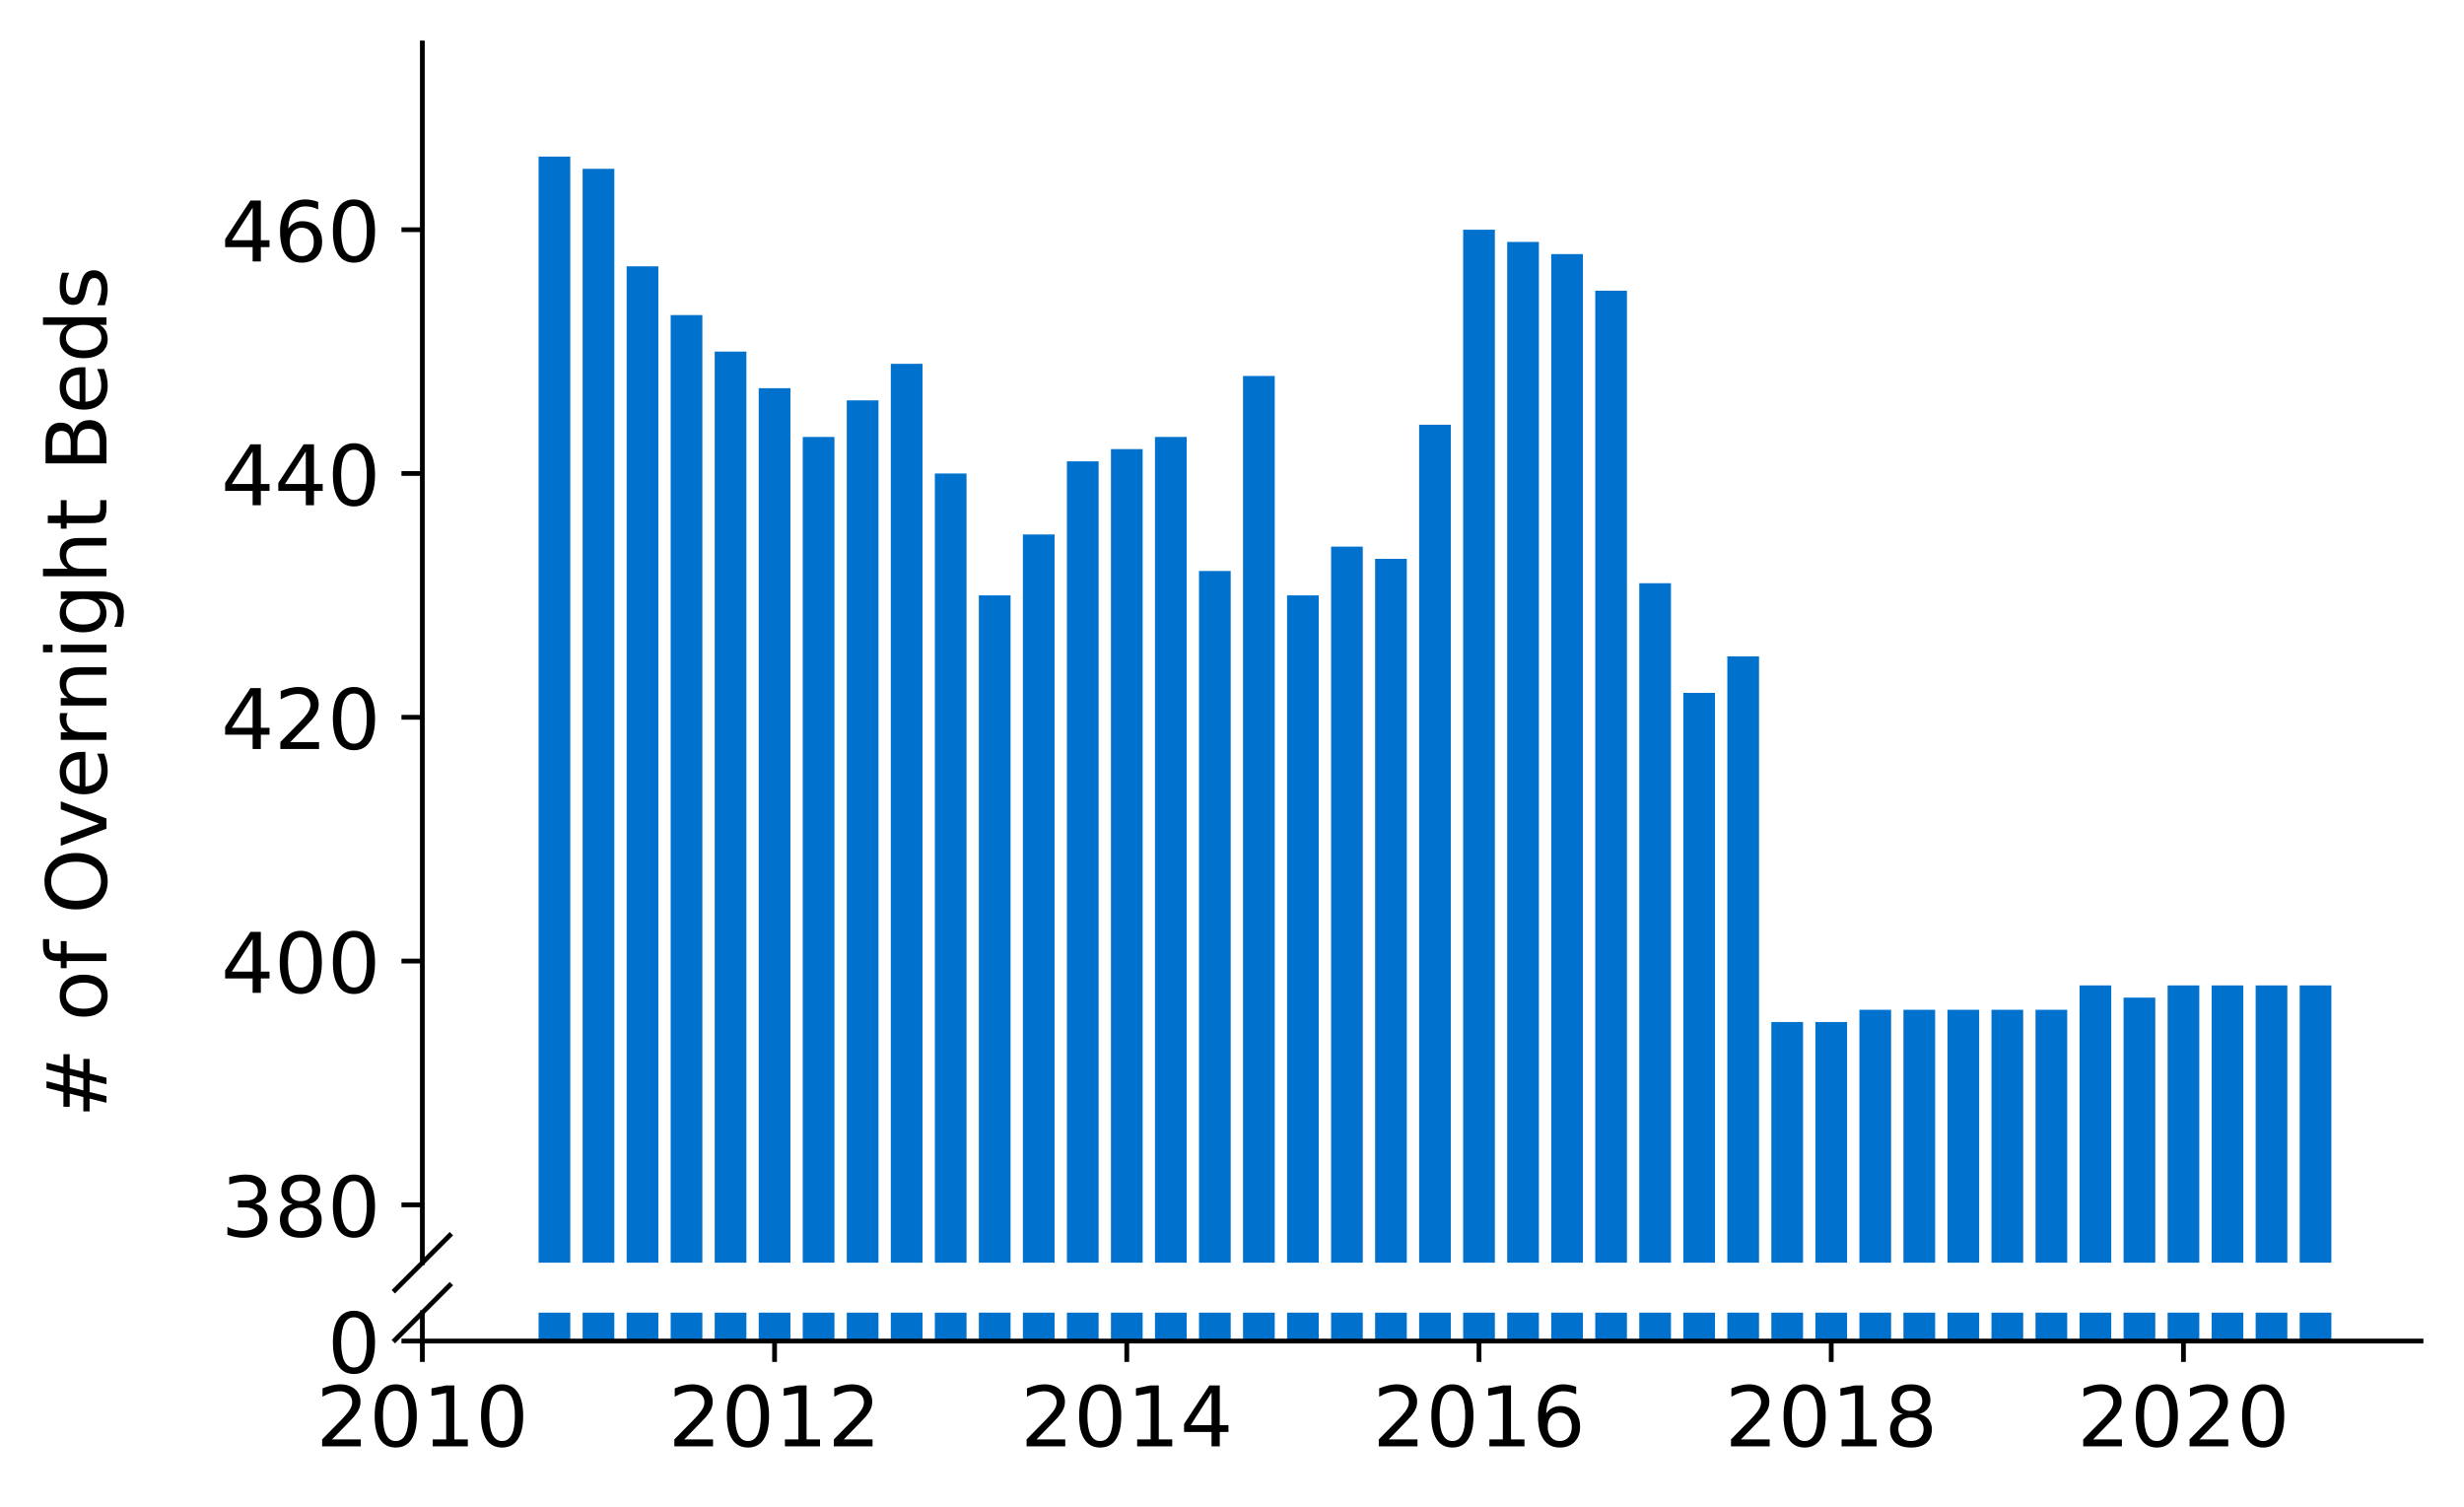 <?xml version="1.0" encoding="utf-8" standalone="no"?>
<!DOCTYPE svg PUBLIC "-//W3C//DTD SVG 1.1//EN"
  "http://www.w3.org/Graphics/SVG/1.1/DTD/svg11.dtd">
<!-- Created with matplotlib (https://matplotlib.org/) -->
<svg height="252.389pt" version="1.1" viewBox="0 0 412.749 252.389" width="412.749pt" xmlns="http://www.w3.org/2000/svg" xmlns:xlink="http://www.w3.org/1999/xlink">
 <defs>
  <style type="text/css">
*{stroke-linecap:butt;stroke-linejoin:round;}
  </style>
 </defs>
 <g id="figure_1">
  <g id="patch_1">
   <path d="M 0 252.389 
L 412.749 252.389 
L 412.749 0 
L 0 0 
z
" style="fill:#ffffff;"/>
  </g>
  <g id="axes_1">
   <g id="patch_2">
    <path d="M 70.749 211.52 
L 405.549 211.52 
L 405.549 7.2 
L 70.749 7.2 
z
" style="fill:#ffffff;"/>
   </g>
   <g id="patch_3">
    <path clip-path="url(#p551299e660)" d="M 385.224 977.693 
L 390.534 977.693 
L 390.534 165.069 
L 385.224 165.069 
z
" style="fill:#0072ce;"/>
   </g>
   <g id="patch_4">
    <path clip-path="url(#p551299e660)" d="M 377.849 977.693 
L 383.159 977.693 
L 383.159 165.069 
L 377.849 165.069 
z
" style="fill:#0072ce;"/>
   </g>
   <g id="patch_5">
    <path clip-path="url(#p551299e660)" d="M 370.473 977.693 
L 375.783 977.693 
L 375.783 165.069 
L 370.473 165.069 
z
" style="fill:#0072ce;"/>
   </g>
   <g id="patch_6">
    <path clip-path="url(#p551299e660)" d="M 363.098 977.693 
L 368.408 977.693 
L 368.408 165.069 
L 363.098 165.069 
z
" style="fill:#0072ce;"/>
   </g>
   <g id="patch_7">
    <path clip-path="url(#p551299e660)" d="M 355.723 977.693 
L 361.033 977.693 
L 361.033 167.111 
L 355.723 167.111 
z
" style="fill:#0072ce;"/>
   </g>
   <g id="patch_8">
    <path clip-path="url(#p551299e660)" d="M 348.348 977.693 
L 353.658 977.693 
L 353.658 165.069 
L 348.348 165.069 
z
" style="fill:#0072ce;"/>
   </g>
   <g id="patch_9">
    <path clip-path="url(#p551299e660)" d="M 340.973 977.693 
L 346.283 977.693 
L 346.283 169.153 
L 340.973 169.153 
z
" style="fill:#0072ce;"/>
   </g>
   <g id="patch_10">
    <path clip-path="url(#p551299e660)" d="M 333.598 977.693 
L 338.908 977.693 
L 338.908 169.153 
L 333.598 169.153 
z
" style="fill:#0072ce;"/>
   </g>
   <g id="patch_11">
    <path clip-path="url(#p551299e660)" d="M 326.223 977.693 
L 331.533 977.693 
L 331.533 169.153 
L 326.223 169.153 
z
" style="fill:#0072ce;"/>
   </g>
   <g id="patch_12">
    <path clip-path="url(#p551299e660)" d="M 318.848 977.693 
L 324.158 977.693 
L 324.158 169.153 
L 318.848 169.153 
z
" style="fill:#0072ce;"/>
   </g>
   <g id="patch_13">
    <path clip-path="url(#p551299e660)" d="M 311.473 977.693 
L 316.783 977.693 
L 316.783 169.153 
L 311.473 169.153 
z
" style="fill:#0072ce;"/>
   </g>
   <g id="patch_14">
    <path clip-path="url(#p551299e660)" d="M 304.098 977.693 
L 309.408 977.693 
L 309.408 171.195 
L 304.098 171.195 
z
" style="fill:#0072ce;"/>
   </g>
   <g id="patch_15">
    <path clip-path="url(#p551299e660)" d="M 296.722 977.693 
L 302.032 977.693 
L 302.032 171.195 
L 296.722 171.195 
z
" style="fill:#0072ce;"/>
   </g>
   <g id="patch_16">
    <path clip-path="url(#p551299e660)" d="M 289.347 977.693 
L 294.657 977.693 
L 294.657 109.942 
L 289.347 109.942 
z
" style="fill:#0072ce;"/>
   </g>
   <g id="patch_17">
    <path clip-path="url(#p551299e660)" d="M 281.972 977.693 
L 287.282 977.693 
L 287.282 116.067 
L 281.972 116.067 
z
" style="fill:#0072ce;"/>
   </g>
   <g id="patch_18">
    <path clip-path="url(#p551299e660)" d="M 274.597 977.693 
L 279.907 977.693 
L 279.907 97.691 
L 274.597 97.691 
z
" style="fill:#0072ce;"/>
   </g>
   <g id="patch_19">
    <path clip-path="url(#p551299e660)" d="M 267.222 977.693 
L 272.532 977.693 
L 272.532 48.689 
L 267.222 48.689 
z
" style="fill:#0072ce;"/>
   </g>
   <g id="patch_20">
    <path clip-path="url(#p551299e660)" d="M 259.847 977.693 
L 265.157 977.693 
L 265.157 42.563 
L 259.847 42.563 
z
" style="fill:#0072ce;"/>
   </g>
   <g id="patch_21">
    <path clip-path="url(#p551299e660)" d="M 252.472 977.693 
L 257.782 977.693 
L 257.782 40.522 
L 252.472 40.522 
z
" style="fill:#0072ce;"/>
   </g>
   <g id="patch_22">
    <path clip-path="url(#p551299e660)" d="M 245.097 977.693 
L 250.407 977.693 
L 250.407 38.48 
L 245.097 38.48 
z
" style="fill:#0072ce;"/>
   </g>
   <g id="patch_23">
    <path clip-path="url(#p551299e660)" d="M 237.722 977.693 
L 243.032 977.693 
L 243.032 71.148 
L 237.722 71.148 
z
" style="fill:#0072ce;"/>
   </g>
   <g id="patch_24">
    <path clip-path="url(#p551299e660)" d="M 230.347 977.693 
L 235.657 977.693 
L 235.657 93.608 
L 230.347 93.608 
z
" style="fill:#0072ce;"/>
   </g>
   <g id="patch_25">
    <path clip-path="url(#p551299e660)" d="M 222.971 977.693 
L 228.281 977.693 
L 228.281 91.566 
L 222.971 91.566 
z
" style="fill:#0072ce;"/>
   </g>
   <g id="patch_26">
    <path clip-path="url(#p551299e660)" d="M 215.596 977.693 
L 220.906 977.693 
L 220.906 99.733 
L 215.596 99.733 
z
" style="fill:#0072ce;"/>
   </g>
   <g id="patch_27">
    <path clip-path="url(#p551299e660)" d="M 208.221 977.693 
L 213.531 977.693 
L 213.531 62.981 
L 208.221 62.981 
z
" style="fill:#0072ce;"/>
   </g>
   <g id="patch_28">
    <path clip-path="url(#p551299e660)" d="M 200.846 977.693 
L 206.156 977.693 
L 206.156 95.649 
L 200.846 95.649 
z
" style="fill:#0072ce;"/>
   </g>
   <g id="patch_29">
    <path clip-path="url(#p551299e660)" d="M 193.471 977.693 
L 198.781 977.693 
L 198.781 73.19 
L 193.471 73.19 
z
" style="fill:#0072ce;"/>
   </g>
   <g id="patch_30">
    <path clip-path="url(#p551299e660)" d="M 186.096 977.693 
L 191.406 977.693 
L 191.406 75.232 
L 186.096 75.232 
z
" style="fill:#0072ce;"/>
   </g>
   <g id="patch_31">
    <path clip-path="url(#p551299e660)" d="M 178.721 977.693 
L 184.031 977.693 
L 184.031 77.273 
L 178.721 77.273 
z
" style="fill:#0072ce;"/>
   </g>
   <g id="patch_32">
    <path clip-path="url(#p551299e660)" d="M 171.346 977.693 
L 176.656 977.693 
L 176.656 89.524 
L 171.346 89.524 
z
" style="fill:#0072ce;"/>
   </g>
   <g id="patch_33">
    <path clip-path="url(#p551299e660)" d="M 163.971 977.693 
L 169.281 977.693 
L 169.281 99.733 
L 163.971 99.733 
z
" style="fill:#0072ce;"/>
   </g>
   <g id="patch_34">
    <path clip-path="url(#p551299e660)" d="M 156.596 977.693 
L 161.906 977.693 
L 161.906 79.315 
L 156.596 79.315 
z
" style="fill:#0072ce;"/>
   </g>
   <g id="patch_35">
    <path clip-path="url(#p551299e660)" d="M 149.22 977.693 
L 154.531 977.693 
L 154.531 60.939 
L 149.22 60.939 
z
" style="fill:#0072ce;"/>
   </g>
   <g id="patch_36">
    <path clip-path="url(#p551299e660)" d="M 141.845 977.693 
L 147.155 977.693 
L 147.155 67.065 
L 141.845 67.065 
z
" style="fill:#0072ce;"/>
   </g>
   <g id="patch_37">
    <path clip-path="url(#p551299e660)" d="M 134.47 977.693 
L 139.78 977.693 
L 139.78 73.19 
L 134.47 73.19 
z
" style="fill:#0072ce;"/>
   </g>
   <g id="patch_38">
    <path clip-path="url(#p551299e660)" d="M 127.095 977.693 
L 132.405 977.693 
L 132.405 65.023 
L 127.095 65.023 
z
" style="fill:#0072ce;"/>
   </g>
   <g id="patch_39">
    <path clip-path="url(#p551299e660)" d="M 119.72 977.693 
L 125.03 977.693 
L 125.03 58.898 
L 119.72 58.898 
z
" style="fill:#0072ce;"/>
   </g>
   <g id="patch_40">
    <path clip-path="url(#p551299e660)" d="M 112.345 977.693 
L 117.655 977.693 
L 117.655 52.772 
L 112.345 52.772 
z
" style="fill:#0072ce;"/>
   </g>
   <g id="patch_41">
    <path clip-path="url(#p551299e660)" d="M 104.97 977.693 
L 110.28 977.693 
L 110.28 44.605 
L 104.97 44.605 
z
" style="fill:#0072ce;"/>
   </g>
   <g id="patch_42">
    <path clip-path="url(#p551299e660)" d="M 97.595 977.693 
L 102.905 977.693 
L 102.905 28.271 
L 97.595 28.271 
z
" style="fill:#0072ce;"/>
   </g>
   <g id="patch_43">
    <path clip-path="url(#p551299e660)" d="M 90.22 977.693 
L 95.53 977.693 
L 95.53 26.229 
L 90.22 26.229 
z
" style="fill:#0072ce;"/>
   </g>
   <g id="matplotlib.axis_1">
    <g id="xtick_1"/>
    <g id="xtick_2"/>
    <g id="xtick_3"/>
    <g id="xtick_4"/>
    <g id="xtick_5"/>
    <g id="xtick_6"/>
   </g>
   <g id="matplotlib.axis_2">
    <g id="ytick_1">
     <g id="line2d_1">
      <defs>
       <path d="M 0 0 
L -3.5 0 
" id="mea4c1a99a1" style="stroke:#000000;stroke-width:0.8;"/>
      </defs>
      <g>
       <use style="stroke:#000000;stroke-width:0.8;" x="70.749" xlink:href="#mea4c1a99a1" y="201.821"/>
      </g>
     </g>
     <g id="text_1">
      <!-- 380 -->
      <defs>
       <path d="M 40.578 39.312 
Q 47.656 37.797 51.625 33 
Q 55.609 28.219 55.609 21.188 
Q 55.609 10.406 48.188 4.484 
Q 40.766 -1.422 27.094 -1.422 
Q 22.516 -1.422 17.656 -0.516 
Q 12.797 0.391 7.625 2.203 
L 7.625 11.719 
Q 11.719 9.328 16.594 8.109 
Q 21.484 6.891 26.812 6.891 
Q 36.078 6.891 40.938 10.547 
Q 45.797 14.203 45.797 21.188 
Q 45.797 27.641 41.281 31.266 
Q 36.766 34.906 28.719 34.906 
L 20.219 34.906 
L 20.219 43.016 
L 29.109 43.016 
Q 36.375 43.016 40.234 45.922 
Q 44.094 48.828 44.094 54.297 
Q 44.094 59.906 40.109 62.906 
Q 36.141 65.922 28.719 65.922 
Q 24.656 65.922 20.016 65.031 
Q 15.375 64.156 9.812 62.312 
L 9.812 71.094 
Q 15.438 72.656 20.344 73.438 
Q 25.25 74.219 29.594 74.219 
Q 40.828 74.219 47.359 69.109 
Q 53.906 64.016 53.906 55.328 
Q 53.906 49.266 50.438 45.094 
Q 46.969 40.922 40.578 39.312 
z
" id="DejaVuSans-51"/>
       <path d="M 31.781 34.625 
Q 24.75 34.625 20.719 30.859 
Q 16.703 27.094 16.703 20.516 
Q 16.703 13.922 20.719 10.156 
Q 24.75 6.391 31.781 6.391 
Q 38.812 6.391 42.859 10.172 
Q 46.922 13.969 46.922 20.516 
Q 46.922 27.094 42.891 30.859 
Q 38.875 34.625 31.781 34.625 
z
M 21.922 38.812 
Q 15.578 40.375 12.031 44.719 
Q 8.5 49.078 8.5 55.328 
Q 8.5 64.062 14.719 69.141 
Q 20.953 74.219 31.781 74.219 
Q 42.672 74.219 48.875 69.141 
Q 55.078 64.062 55.078 55.328 
Q 55.078 49.078 51.531 44.719 
Q 48 40.375 41.703 38.812 
Q 48.828 37.156 52.797 32.312 
Q 56.781 27.484 56.781 20.516 
Q 56.781 9.906 50.312 4.234 
Q 43.844 -1.422 31.781 -1.422 
Q 19.734 -1.422 13.25 4.234 
Q 6.781 9.906 6.781 20.516 
Q 6.781 27.484 10.781 32.312 
Q 14.797 37.156 21.922 38.812 
z
M 18.312 54.391 
Q 18.312 48.734 21.844 45.562 
Q 25.391 42.391 31.781 42.391 
Q 38.141 42.391 41.719 45.562 
Q 45.312 48.734 45.312 54.391 
Q 45.312 60.062 41.719 63.234 
Q 38.141 66.406 31.781 66.406 
Q 25.391 66.406 21.844 63.234 
Q 18.312 60.062 18.312 54.391 
z
" id="DejaVuSans-56"/>
       <path d="M 31.781 66.406 
Q 24.172 66.406 20.328 58.906 
Q 16.5 51.422 16.5 36.375 
Q 16.5 21.391 20.328 13.891 
Q 24.172 6.391 31.781 6.391 
Q 39.453 6.391 43.281 13.891 
Q 47.125 21.391 47.125 36.375 
Q 47.125 51.422 43.281 58.906 
Q 39.453 66.406 31.781 66.406 
z
M 31.781 74.219 
Q 44.047 74.219 50.516 64.516 
Q 56.984 54.828 56.984 36.375 
Q 56.984 17.969 50.516 8.266 
Q 44.047 -1.422 31.781 -1.422 
Q 19.531 -1.422 13.062 8.266 
Q 6.594 17.969 6.594 36.375 
Q 6.594 54.828 13.062 64.516 
Q 19.531 74.219 31.781 74.219 
z
" id="DejaVuSans-48"/>
      </defs>
      <g transform="translate(37.027 207.14)scale(0.14 -0.14)">
       <use xlink:href="#DejaVuSans-51"/>
       <use x="63.623" xlink:href="#DejaVuSans-56"/>
       <use x="127.246" xlink:href="#DejaVuSans-48"/>
      </g>
     </g>
    </g>
    <g id="ytick_2">
     <g id="line2d_2">
      <g>
       <use style="stroke:#000000;stroke-width:0.8;" x="70.749" xlink:href="#mea4c1a99a1" y="160.986"/>
      </g>
     </g>
     <g id="text_2">
      <!-- 400 -->
      <defs>
       <path d="M 37.797 64.312 
L 12.891 25.391 
L 37.797 25.391 
z
M 35.203 72.906 
L 47.609 72.906 
L 47.609 25.391 
L 58.016 25.391 
L 58.016 17.188 
L 47.609 17.188 
L 47.609 0 
L 37.797 0 
L 37.797 17.188 
L 4.891 17.188 
L 4.891 26.703 
z
" id="DejaVuSans-52"/>
      </defs>
      <g transform="translate(37.027 166.305)scale(0.14 -0.14)">
       <use xlink:href="#DejaVuSans-52"/>
       <use x="63.623" xlink:href="#DejaVuSans-48"/>
       <use x="127.246" xlink:href="#DejaVuSans-48"/>
      </g>
     </g>
    </g>
    <g id="ytick_3">
     <g id="line2d_3">
      <g>
       <use style="stroke:#000000;stroke-width:0.8;" x="70.749" xlink:href="#mea4c1a99a1" y="120.151"/>
      </g>
     </g>
     <g id="text_3">
      <!-- 420 -->
      <defs>
       <path d="M 19.188 8.297 
L 53.609 8.297 
L 53.609 0 
L 7.328 0 
L 7.328 8.297 
Q 12.938 14.109 22.625 23.891 
Q 32.328 33.688 34.812 36.531 
Q 39.547 41.844 41.422 45.531 
Q 43.312 49.219 43.312 52.781 
Q 43.312 58.594 39.234 62.25 
Q 35.156 65.922 28.609 65.922 
Q 23.969 65.922 18.812 64.312 
Q 13.672 62.703 7.812 59.422 
L 7.812 69.391 
Q 13.766 71.781 18.938 73 
Q 24.125 74.219 28.422 74.219 
Q 39.75 74.219 46.484 68.547 
Q 53.219 62.891 53.219 53.422 
Q 53.219 48.922 51.531 44.891 
Q 49.859 40.875 45.406 35.406 
Q 44.188 33.984 37.641 27.219 
Q 31.109 20.453 19.188 8.297 
z
" id="DejaVuSans-50"/>
      </defs>
      <g transform="translate(37.027 125.469)scale(0.14 -0.14)">
       <use xlink:href="#DejaVuSans-52"/>
       <use x="63.623" xlink:href="#DejaVuSans-50"/>
       <use x="127.246" xlink:href="#DejaVuSans-48"/>
      </g>
     </g>
    </g>
    <g id="ytick_4">
     <g id="line2d_4">
      <g>
       <use style="stroke:#000000;stroke-width:0.8;" x="70.749" xlink:href="#mea4c1a99a1" y="79.315"/>
      </g>
     </g>
     <g id="text_4">
      <!-- 440 -->
      <g transform="translate(37.027 84.634)scale(0.14 -0.14)">
       <use xlink:href="#DejaVuSans-52"/>
       <use x="63.623" xlink:href="#DejaVuSans-52"/>
       <use x="127.246" xlink:href="#DejaVuSans-48"/>
      </g>
     </g>
    </g>
    <g id="ytick_5">
     <g id="line2d_5">
      <g>
       <use style="stroke:#000000;stroke-width:0.8;" x="70.749" xlink:href="#mea4c1a99a1" y="38.48"/>
      </g>
     </g>
     <g id="text_5">
      <!-- 460 -->
      <defs>
       <path d="M 33.016 40.375 
Q 26.375 40.375 22.484 35.828 
Q 18.609 31.297 18.609 23.391 
Q 18.609 15.531 22.484 10.953 
Q 26.375 6.391 33.016 6.391 
Q 39.656 6.391 43.531 10.953 
Q 47.406 15.531 47.406 23.391 
Q 47.406 31.297 43.531 35.828 
Q 39.656 40.375 33.016 40.375 
z
M 52.594 71.297 
L 52.594 62.312 
Q 48.875 64.062 45.094 64.984 
Q 41.312 65.922 37.594 65.922 
Q 27.828 65.922 22.672 59.328 
Q 17.531 52.734 16.797 39.406 
Q 19.672 43.656 24.016 45.922 
Q 28.375 48.188 33.594 48.188 
Q 44.578 48.188 50.953 41.516 
Q 57.328 34.859 57.328 23.391 
Q 57.328 12.156 50.688 5.359 
Q 44.047 -1.422 33.016 -1.422 
Q 20.359 -1.422 13.672 8.266 
Q 6.984 17.969 6.984 36.375 
Q 6.984 53.656 15.188 63.938 
Q 23.391 74.219 37.203 74.219 
Q 40.922 74.219 44.703 73.484 
Q 48.484 72.75 52.594 71.297 
z
" id="DejaVuSans-54"/>
      </defs>
      <g transform="translate(37.027 43.799)scale(0.14 -0.14)">
       <use xlink:href="#DejaVuSans-52"/>
       <use x="63.623" xlink:href="#DejaVuSans-54"/>
       <use x="127.246" xlink:href="#DejaVuSans-48"/>
      </g>
     </g>
    </g>
   </g>
   <g id="line2d_6">
    <path d="M 66.167 216.102 
L 75.331 206.938 
" style="fill:none;stroke:#000000;stroke-linecap:square;stroke-width:0.8;"/>
   </g>
   <g id="patch_44">
    <path d="M 70.749 211.52 
L 70.749 7.2 
" style="fill:none;stroke:#000000;stroke-linecap:square;stroke-linejoin:miter;stroke-width:0.8;"/>
   </g>
  </g>
  <g id="axes_2">
   <g id="patch_45">
    <path d="M 70.749 224.64 
L 405.549 224.64 
L 405.549 219.883 
L 70.749 219.883 
z
" style="fill:#ffffff;"/>
   </g>
   <g id="patch_46">
    <path clip-path="url(#p9798b14aed)" d="M 385.224 224.64 
L 390.534 224.64 
L 390.534 -587.983 
L 385.224 -587.983 
z
" style="fill:#0072ce;"/>
   </g>
   <g id="patch_47">
    <path clip-path="url(#p9798b14aed)" d="M 377.849 224.64 
L 383.159 224.64 
L 383.159 -587.983 
L 377.849 -587.983 
z
" style="fill:#0072ce;"/>
   </g>
   <g id="patch_48">
    <path clip-path="url(#p9798b14aed)" d="M 370.473 224.64 
L 375.783 224.64 
L 375.783 -587.983 
L 370.473 -587.983 
z
" style="fill:#0072ce;"/>
   </g>
   <g id="patch_49">
    <path clip-path="url(#p9798b14aed)" d="M 363.098 224.64 
L 368.408 224.64 
L 368.408 -587.983 
L 363.098 -587.983 
z
" style="fill:#0072ce;"/>
   </g>
   <g id="patch_50">
    <path clip-path="url(#p9798b14aed)" d="M 355.723 224.64 
L 361.033 224.64 
L 361.033 -585.941 
L 355.723 -585.941 
z
" style="fill:#0072ce;"/>
   </g>
   <g id="patch_51">
    <path clip-path="url(#p9798b14aed)" d="M 348.348 224.64 
L 353.658 224.64 
L 353.658 -587.983 
L 348.348 -587.983 
z
" style="fill:#0072ce;"/>
   </g>
   <g id="patch_52">
    <path clip-path="url(#p9798b14aed)" d="M 340.973 224.64 
L 346.283 224.64 
L 346.283 -583.9 
L 340.973 -583.9 
z
" style="fill:#0072ce;"/>
   </g>
   <g id="patch_53">
    <path clip-path="url(#p9798b14aed)" d="M 333.598 224.64 
L 338.908 224.64 
L 338.908 -583.9 
L 333.598 -583.9 
z
" style="fill:#0072ce;"/>
   </g>
   <g id="patch_54">
    <path clip-path="url(#p9798b14aed)" d="M 326.223 224.64 
L 331.533 224.64 
L 331.533 -583.9 
L 326.223 -583.9 
z
" style="fill:#0072ce;"/>
   </g>
   <g id="patch_55">
    <path clip-path="url(#p9798b14aed)" d="M 318.848 224.64 
L 324.158 224.64 
L 324.158 -583.9 
L 318.848 -583.9 
z
" style="fill:#0072ce;"/>
   </g>
   <g id="patch_56">
    <path clip-path="url(#p9798b14aed)" d="M 311.473 224.64 
L 316.783 224.64 
L 316.783 -583.9 
L 311.473 -583.9 
z
" style="fill:#0072ce;"/>
   </g>
   <g id="patch_57">
    <path clip-path="url(#p9798b14aed)" d="M 304.098 224.64 
L 309.408 224.64 
L 309.408 -581.858 
L 304.098 -581.858 
z
" style="fill:#0072ce;"/>
   </g>
   <g id="patch_58">
    <path clip-path="url(#p9798b14aed)" d="M 296.722 224.64 
L 302.032 224.64 
L 302.032 -581.858 
L 296.722 -581.858 
z
" style="fill:#0072ce;"/>
   </g>
   <g id="patch_59">
    <path clip-path="url(#p9798b14aed)" d="M 289.347 224.64 
L 294.657 224.64 
L 294.657 -643.111 
L 289.347 -643.111 
z
" style="fill:#0072ce;"/>
   </g>
   <g id="patch_60">
    <path clip-path="url(#p9798b14aed)" d="M 281.972 224.64 
L 287.282 224.64 
L 287.282 -636.986 
L 281.972 -636.986 
z
" style="fill:#0072ce;"/>
   </g>
   <g id="patch_61">
    <path clip-path="url(#p9798b14aed)" d="M 274.597 224.64 
L 279.907 224.64 
L 279.907 -655.362 
L 274.597 -655.362 
z
" style="fill:#0072ce;"/>
   </g>
   <g id="patch_62">
    <path clip-path="url(#p9798b14aed)" d="M 267.222 224.64 
L 272.532 224.64 
L 272.532 -704.364 
L 267.222 -704.364 
z
" style="fill:#0072ce;"/>
   </g>
   <g id="patch_63">
    <path clip-path="url(#p9798b14aed)" d="M 259.847 224.64 
L 265.157 224.64 
L 265.157 -710.489 
L 259.847 -710.489 
z
" style="fill:#0072ce;"/>
   </g>
   <g id="patch_64">
    <path clip-path="url(#p9798b14aed)" d="M 252.472 224.64 
L 257.782 224.64 
L 257.782 -712.531 
L 252.472 -712.531 
z
" style="fill:#0072ce;"/>
   </g>
   <g id="patch_65">
    <path clip-path="url(#p9798b14aed)" d="M 245.097 224.64 
L 250.407 224.64 
L 250.407 -714.573 
L 245.097 -714.573 
z
" style="fill:#0072ce;"/>
   </g>
   <g id="patch_66">
    <path clip-path="url(#p9798b14aed)" d="M 237.722 224.64 
L 243.032 224.64 
L 243.032 -681.904 
L 237.722 -681.904 
z
" style="fill:#0072ce;"/>
   </g>
   <g id="patch_67">
    <path clip-path="url(#p9798b14aed)" d="M 230.347 224.64 
L 235.657 224.64 
L 235.657 -659.445 
L 230.347 -659.445 
z
" style="fill:#0072ce;"/>
   </g>
   <g id="patch_68">
    <path clip-path="url(#p9798b14aed)" d="M 222.971 224.64 
L 228.281 224.64 
L 228.281 -661.487 
L 222.971 -661.487 
z
" style="fill:#0072ce;"/>
   </g>
   <g id="patch_69">
    <path clip-path="url(#p9798b14aed)" d="M 215.596 224.64 
L 220.906 224.64 
L 220.906 -653.32 
L 215.596 -653.32 
z
" style="fill:#0072ce;"/>
   </g>
   <g id="patch_70">
    <path clip-path="url(#p9798b14aed)" d="M 208.221 224.64 
L 213.531 224.64 
L 213.531 -690.072 
L 208.221 -690.072 
z
" style="fill:#0072ce;"/>
   </g>
   <g id="patch_71">
    <path clip-path="url(#p9798b14aed)" d="M 200.846 224.64 
L 206.156 224.64 
L 206.156 -657.403 
L 200.846 -657.403 
z
" style="fill:#0072ce;"/>
   </g>
   <g id="patch_72">
    <path clip-path="url(#p9798b14aed)" d="M 193.471 224.64 
L 198.781 224.64 
L 198.781 -679.863 
L 193.471 -679.863 
z
" style="fill:#0072ce;"/>
   </g>
   <g id="patch_73">
    <path clip-path="url(#p9798b14aed)" d="M 186.096 224.64 
L 191.406 224.64 
L 191.406 -677.821 
L 186.096 -677.821 
z
" style="fill:#0072ce;"/>
   </g>
   <g id="patch_74">
    <path clip-path="url(#p9798b14aed)" d="M 178.721 224.64 
L 184.031 224.64 
L 184.031 -675.779 
L 178.721 -675.779 
z
" style="fill:#0072ce;"/>
   </g>
   <g id="patch_75">
    <path clip-path="url(#p9798b14aed)" d="M 171.346 224.64 
L 176.656 224.64 
L 176.656 -663.529 
L 171.346 -663.529 
z
" style="fill:#0072ce;"/>
   </g>
   <g id="patch_76">
    <path clip-path="url(#p9798b14aed)" d="M 163.971 224.64 
L 169.281 224.64 
L 169.281 -653.32 
L 163.971 -653.32 
z
" style="fill:#0072ce;"/>
   </g>
   <g id="patch_77">
    <path clip-path="url(#p9798b14aed)" d="M 156.596 224.64 
L 161.906 224.64 
L 161.906 -673.737 
L 156.596 -673.737 
z
" style="fill:#0072ce;"/>
   </g>
   <g id="patch_78">
    <path clip-path="url(#p9798b14aed)" d="M 149.22 224.64 
L 154.531 224.64 
L 154.531 -692.113 
L 149.22 -692.113 
z
" style="fill:#0072ce;"/>
   </g>
   <g id="patch_79">
    <path clip-path="url(#p9798b14aed)" d="M 141.845 224.64 
L 147.155 224.64 
L 147.155 -685.988 
L 141.845 -685.988 
z
" style="fill:#0072ce;"/>
   </g>
   <g id="patch_80">
    <path clip-path="url(#p9798b14aed)" d="M 134.47 224.64 
L 139.78 224.64 
L 139.78 -679.863 
L 134.47 -679.863 
z
" style="fill:#0072ce;"/>
   </g>
   <g id="patch_81">
    <path clip-path="url(#p9798b14aed)" d="M 127.095 224.64 
L 132.405 224.64 
L 132.405 -688.03 
L 127.095 -688.03 
z
" style="fill:#0072ce;"/>
   </g>
   <g id="patch_82">
    <path clip-path="url(#p9798b14aed)" d="M 119.72 224.64 
L 125.03 224.64 
L 125.03 -694.155 
L 119.72 -694.155 
z
" style="fill:#0072ce;"/>
   </g>
   <g id="patch_83">
    <path clip-path="url(#p9798b14aed)" d="M 112.345 224.64 
L 117.655 224.64 
L 117.655 -700.28 
L 112.345 -700.28 
z
" style="fill:#0072ce;"/>
   </g>
   <g id="patch_84">
    <path clip-path="url(#p9798b14aed)" d="M 104.97 224.64 
L 110.28 224.64 
L 110.28 -708.447 
L 104.97 -708.447 
z
" style="fill:#0072ce;"/>
   </g>
   <g id="patch_85">
    <path clip-path="url(#p9798b14aed)" d="M 97.595 224.64 
L 102.905 224.64 
L 102.905 -724.782 
L 97.595 -724.782 
z
" style="fill:#0072ce;"/>
   </g>
   <g id="patch_86">
    <path clip-path="url(#p9798b14aed)" d="M 90.22 224.64 
L 95.53 224.64 
L 95.53 -726.823 
L 90.22 -726.823 
z
" style="fill:#0072ce;"/>
   </g>
   <g id="matplotlib.axis_3">
    <g id="xtick_7">
     <g id="line2d_7">
      <defs>
       <path d="M 0 0 
L 0 3.5 
" id="m8d43d5bbfc" style="stroke:#000000;stroke-width:0.8;"/>
      </defs>
      <g>
       <use style="stroke:#000000;stroke-width:0.8;" x="70.749" xlink:href="#m8d43d5bbfc" y="224.64"/>
      </g>
     </g>
     <g id="text_6">
      <!-- 2010 -->
      <defs>
       <path d="M 12.406 8.297 
L 28.516 8.297 
L 28.516 63.922 
L 10.984 60.406 
L 10.984 69.391 
L 28.422 72.906 
L 38.281 72.906 
L 38.281 8.297 
L 54.391 8.297 
L 54.391 0 
L 12.406 0 
z
" id="DejaVuSans-49"/>
      </defs>
      <g transform="translate(52.934 242.278)scale(0.14 -0.14)">
       <use xlink:href="#DejaVuSans-50"/>
       <use x="63.623" xlink:href="#DejaVuSans-48"/>
       <use x="127.246" xlink:href="#DejaVuSans-49"/>
       <use x="190.869" xlink:href="#DejaVuSans-48"/>
      </g>
     </g>
    </g>
    <g id="xtick_8">
     <g id="line2d_8">
      <g>
       <use style="stroke:#000000;stroke-width:0.8;" x="129.75" xlink:href="#m8d43d5bbfc" y="224.64"/>
      </g>
     </g>
     <g id="text_7">
      <!-- 2012 -->
      <g transform="translate(111.935 242.278)scale(0.14 -0.14)">
       <use xlink:href="#DejaVuSans-50"/>
       <use x="63.623" xlink:href="#DejaVuSans-48"/>
       <use x="127.246" xlink:href="#DejaVuSans-49"/>
       <use x="190.869" xlink:href="#DejaVuSans-50"/>
      </g>
     </g>
    </g>
    <g id="xtick_9">
     <g id="line2d_9">
      <g>
       <use style="stroke:#000000;stroke-width:0.8;" x="188.751" xlink:href="#m8d43d5bbfc" y="224.64"/>
      </g>
     </g>
     <g id="text_8">
      <!-- 2014 -->
      <g transform="translate(170.936 242.278)scale(0.14 -0.14)">
       <use xlink:href="#DejaVuSans-50"/>
       <use x="63.623" xlink:href="#DejaVuSans-48"/>
       <use x="127.246" xlink:href="#DejaVuSans-49"/>
       <use x="190.869" xlink:href="#DejaVuSans-52"/>
      </g>
     </g>
    </g>
    <g id="xtick_10">
     <g id="line2d_10">
      <g>
       <use style="stroke:#000000;stroke-width:0.8;" x="247.752" xlink:href="#m8d43d5bbfc" y="224.64"/>
      </g>
     </g>
     <g id="text_9">
      <!-- 2016 -->
      <g transform="translate(229.937 242.278)scale(0.14 -0.14)">
       <use xlink:href="#DejaVuSans-50"/>
       <use x="63.623" xlink:href="#DejaVuSans-48"/>
       <use x="127.246" xlink:href="#DejaVuSans-49"/>
       <use x="190.869" xlink:href="#DejaVuSans-54"/>
      </g>
     </g>
    </g>
    <g id="xtick_11">
     <g id="line2d_11">
      <g>
       <use style="stroke:#000000;stroke-width:0.8;" x="306.753" xlink:href="#m8d43d5bbfc" y="224.64"/>
      </g>
     </g>
     <g id="text_10">
      <!-- 2018 -->
      <g transform="translate(288.938 242.278)scale(0.14 -0.14)">
       <use xlink:href="#DejaVuSans-50"/>
       <use x="63.623" xlink:href="#DejaVuSans-48"/>
       <use x="127.246" xlink:href="#DejaVuSans-49"/>
       <use x="190.869" xlink:href="#DejaVuSans-56"/>
      </g>
     </g>
    </g>
    <g id="xtick_12">
     <g id="line2d_12">
      <g>
       <use style="stroke:#000000;stroke-width:0.8;" x="365.753" xlink:href="#m8d43d5bbfc" y="224.64"/>
      </g>
     </g>
     <g id="text_11">
      <!-- 2020 -->
      <g transform="translate(347.938 242.278)scale(0.14 -0.14)">
       <use xlink:href="#DejaVuSans-50"/>
       <use x="63.623" xlink:href="#DejaVuSans-48"/>
       <use x="127.246" xlink:href="#DejaVuSans-50"/>
       <use x="190.869" xlink:href="#DejaVuSans-48"/>
      </g>
     </g>
    </g>
   </g>
   <g id="matplotlib.axis_4">
    <g id="ytick_6">
     <g id="line2d_13">
      <g>
       <use style="stroke:#000000;stroke-width:0.8;" x="70.749" xlink:href="#mea4c1a99a1" y="224.64"/>
      </g>
     </g>
     <g id="text_12">
      <!-- 0 -->
      <g transform="translate(54.842 229.959)scale(0.14 -0.14)">
       <use xlink:href="#DejaVuSans-48"/>
      </g>
     </g>
    </g>
   </g>
   <g id="line2d_14">
    <path d="M 66.167 224.465 
L 75.331 215.301 
" style="fill:none;stroke:#000000;stroke-linecap:square;stroke-width:0.8;"/>
   </g>
   <g id="patch_87">
    <path d="M 70.749 224.64 
L 70.749 219.883 
" style="fill:none;stroke:#000000;stroke-linecap:square;stroke-linejoin:miter;stroke-width:0.8;"/>
   </g>
   <g id="patch_88">
    <path d="M 70.749 224.64 
L 405.549 224.64 
" style="fill:none;stroke:#000000;stroke-linecap:square;stroke-linejoin:miter;stroke-width:0.8;"/>
   </g>
  </g>
  <g id="axes_3">
   <g id="patch_89">
    <path d="M 70.749 224.64 
L 405.549 224.64 
L 405.549 7.2 
L 70.749 7.2 
z
" style="fill:none;"/>
   </g>
   <g id="matplotlib.axis_5"/>
   <g id="matplotlib.axis_6">
    <g id="text_13">
     <!-- # of Overnight Beds -->
     <defs>
      <path d="M 51.125 44 
L 36.922 44 
L 32.812 27.688 
L 47.125 27.688 
z
M 43.797 71.781 
L 38.719 51.516 
L 52.984 51.516 
L 58.109 71.781 
L 65.922 71.781 
L 60.891 51.516 
L 76.125 51.516 
L 76.125 44 
L 58.984 44 
L 54.984 27.688 
L 70.516 27.688 
L 70.516 20.219 
L 53.078 20.219 
L 48 0 
L 40.188 0 
L 45.219 20.219 
L 30.906 20.219 
L 25.875 0 
L 18.016 0 
L 23.094 20.219 
L 7.719 20.219 
L 7.719 27.688 
L 24.906 27.688 
L 29 44 
L 13.281 44 
L 13.281 51.516 
L 30.906 51.516 
L 35.891 71.781 
z
" id="DejaVuSans-35"/>
      <path id="DejaVuSans-32"/>
      <path d="M 30.609 48.391 
Q 23.391 48.391 19.188 42.75 
Q 14.984 37.109 14.984 27.297 
Q 14.984 17.484 19.156 11.844 
Q 23.344 6.203 30.609 6.203 
Q 37.797 6.203 41.984 11.859 
Q 46.188 17.531 46.188 27.297 
Q 46.188 37.016 41.984 42.703 
Q 37.797 48.391 30.609 48.391 
z
M 30.609 56 
Q 42.328 56 49.016 48.375 
Q 55.719 40.766 55.719 27.297 
Q 55.719 13.875 49.016 6.219 
Q 42.328 -1.422 30.609 -1.422 
Q 18.844 -1.422 12.172 6.219 
Q 5.516 13.875 5.516 27.297 
Q 5.516 40.766 12.172 48.375 
Q 18.844 56 30.609 56 
z
" id="DejaVuSans-111"/>
      <path d="M 37.109 75.984 
L 37.109 68.5 
L 28.516 68.5 
Q 23.688 68.5 21.797 66.547 
Q 19.922 64.594 19.922 59.516 
L 19.922 54.688 
L 34.719 54.688 
L 34.719 47.703 
L 19.922 47.703 
L 19.922 0 
L 10.891 0 
L 10.891 47.703 
L 2.297 47.703 
L 2.297 54.688 
L 10.891 54.688 
L 10.891 58.5 
Q 10.891 67.625 15.141 71.797 
Q 19.391 75.984 28.609 75.984 
z
" id="DejaVuSans-102"/>
      <path d="M 39.406 66.219 
Q 28.656 66.219 22.328 58.203 
Q 16.016 50.203 16.016 36.375 
Q 16.016 22.609 22.328 14.594 
Q 28.656 6.594 39.406 6.594 
Q 50.141 6.594 56.422 14.594 
Q 62.703 22.609 62.703 36.375 
Q 62.703 50.203 56.422 58.203 
Q 50.141 66.219 39.406 66.219 
z
M 39.406 74.219 
Q 54.734 74.219 63.906 63.938 
Q 73.094 53.656 73.094 36.375 
Q 73.094 19.141 63.906 8.859 
Q 54.734 -1.422 39.406 -1.422 
Q 24.031 -1.422 14.812 8.828 
Q 5.609 19.094 5.609 36.375 
Q 5.609 53.656 14.812 63.938 
Q 24.031 74.219 39.406 74.219 
z
" id="DejaVuSans-79"/>
      <path d="M 2.984 54.688 
L 12.5 54.688 
L 29.594 8.797 
L 46.688 54.688 
L 56.203 54.688 
L 35.688 0 
L 23.484 0 
z
" id="DejaVuSans-118"/>
      <path d="M 56.203 29.594 
L 56.203 25.203 
L 14.891 25.203 
Q 15.484 15.922 20.484 11.062 
Q 25.484 6.203 34.422 6.203 
Q 39.594 6.203 44.453 7.469 
Q 49.312 8.734 54.109 11.281 
L 54.109 2.781 
Q 49.266 0.734 44.188 -0.344 
Q 39.109 -1.422 33.891 -1.422 
Q 20.797 -1.422 13.156 6.188 
Q 5.516 13.812 5.516 26.812 
Q 5.516 40.234 12.766 48.109 
Q 20.016 56 32.328 56 
Q 43.359 56 49.781 48.891 
Q 56.203 41.797 56.203 29.594 
z
M 47.219 32.234 
Q 47.125 39.594 43.094 43.984 
Q 39.062 48.391 32.422 48.391 
Q 24.906 48.391 20.391 44.141 
Q 15.875 39.891 15.188 32.172 
z
" id="DejaVuSans-101"/>
      <path d="M 41.109 46.297 
Q 39.594 47.172 37.812 47.578 
Q 36.031 48 33.891 48 
Q 26.266 48 22.188 43.047 
Q 18.109 38.094 18.109 28.812 
L 18.109 0 
L 9.078 0 
L 9.078 54.688 
L 18.109 54.688 
L 18.109 46.188 
Q 20.953 51.172 25.484 53.578 
Q 30.031 56 36.531 56 
Q 37.453 56 38.578 55.875 
Q 39.703 55.766 41.062 55.516 
z
" id="DejaVuSans-114"/>
      <path d="M 54.891 33.016 
L 54.891 0 
L 45.906 0 
L 45.906 32.719 
Q 45.906 40.484 42.875 44.328 
Q 39.844 48.188 33.797 48.188 
Q 26.516 48.188 22.312 43.547 
Q 18.109 38.922 18.109 30.906 
L 18.109 0 
L 9.078 0 
L 9.078 54.688 
L 18.109 54.688 
L 18.109 46.188 
Q 21.344 51.125 25.703 53.562 
Q 30.078 56 35.797 56 
Q 45.219 56 50.047 50.172 
Q 54.891 44.344 54.891 33.016 
z
" id="DejaVuSans-110"/>
      <path d="M 9.422 54.688 
L 18.406 54.688 
L 18.406 0 
L 9.422 0 
z
M 9.422 75.984 
L 18.406 75.984 
L 18.406 64.594 
L 9.422 64.594 
z
" id="DejaVuSans-105"/>
      <path d="M 45.406 27.984 
Q 45.406 37.75 41.375 43.109 
Q 37.359 48.484 30.078 48.484 
Q 22.859 48.484 18.828 43.109 
Q 14.797 37.75 14.797 27.984 
Q 14.797 18.266 18.828 12.891 
Q 22.859 7.516 30.078 7.516 
Q 37.359 7.516 41.375 12.891 
Q 45.406 18.266 45.406 27.984 
z
M 54.391 6.781 
Q 54.391 -7.172 48.188 -13.984 
Q 42 -20.797 29.203 -20.797 
Q 24.469 -20.797 20.266 -20.094 
Q 16.062 -19.391 12.109 -17.922 
L 12.109 -9.188 
Q 16.062 -11.328 19.922 -12.344 
Q 23.781 -13.375 27.781 -13.375 
Q 36.625 -13.375 41.016 -8.766 
Q 45.406 -4.156 45.406 5.172 
L 45.406 9.625 
Q 42.625 4.781 38.281 2.391 
Q 33.938 0 27.875 0 
Q 17.828 0 11.672 7.656 
Q 5.516 15.328 5.516 27.984 
Q 5.516 40.672 11.672 48.328 
Q 17.828 56 27.875 56 
Q 33.938 56 38.281 53.609 
Q 42.625 51.219 45.406 46.391 
L 45.406 54.688 
L 54.391 54.688 
z
" id="DejaVuSans-103"/>
      <path d="M 54.891 33.016 
L 54.891 0 
L 45.906 0 
L 45.906 32.719 
Q 45.906 40.484 42.875 44.328 
Q 39.844 48.188 33.797 48.188 
Q 26.516 48.188 22.312 43.547 
Q 18.109 38.922 18.109 30.906 
L 18.109 0 
L 9.078 0 
L 9.078 75.984 
L 18.109 75.984 
L 18.109 46.188 
Q 21.344 51.125 25.703 53.562 
Q 30.078 56 35.797 56 
Q 45.219 56 50.047 50.172 
Q 54.891 44.344 54.891 33.016 
z
" id="DejaVuSans-104"/>
      <path d="M 18.312 70.219 
L 18.312 54.688 
L 36.812 54.688 
L 36.812 47.703 
L 18.312 47.703 
L 18.312 18.016 
Q 18.312 11.328 20.141 9.422 
Q 21.969 7.516 27.594 7.516 
L 36.812 7.516 
L 36.812 0 
L 27.594 0 
Q 17.188 0 13.234 3.875 
Q 9.281 7.766 9.281 18.016 
L 9.281 47.703 
L 2.688 47.703 
L 2.688 54.688 
L 9.281 54.688 
L 9.281 70.219 
z
" id="DejaVuSans-116"/>
      <path d="M 19.672 34.812 
L 19.672 8.109 
L 35.5 8.109 
Q 43.453 8.109 47.281 11.406 
Q 51.125 14.703 51.125 21.484 
Q 51.125 28.328 47.281 31.562 
Q 43.453 34.812 35.5 34.812 
z
M 19.672 64.797 
L 19.672 42.828 
L 34.281 42.828 
Q 41.5 42.828 45.031 45.531 
Q 48.578 48.25 48.578 53.812 
Q 48.578 59.328 45.031 62.062 
Q 41.5 64.797 34.281 64.797 
z
M 9.812 72.906 
L 35.016 72.906 
Q 46.297 72.906 52.391 68.219 
Q 58.5 63.531 58.5 54.891 
Q 58.5 48.188 55.375 44.234 
Q 52.25 40.281 46.188 39.312 
Q 53.469 37.75 57.5 32.781 
Q 61.531 27.828 61.531 20.406 
Q 61.531 10.641 54.891 5.312 
Q 48.25 0 35.984 0 
L 9.812 0 
z
" id="DejaVuSans-66"/>
      <path d="M 45.406 46.391 
L 45.406 75.984 
L 54.391 75.984 
L 54.391 0 
L 45.406 0 
L 45.406 8.203 
Q 42.578 3.328 38.25 0.953 
Q 33.938 -1.422 27.875 -1.422 
Q 17.969 -1.422 11.734 6.484 
Q 5.516 14.406 5.516 27.297 
Q 5.516 40.188 11.734 48.094 
Q 17.969 56 27.875 56 
Q 33.938 56 38.25 53.625 
Q 42.578 51.266 45.406 46.391 
z
M 14.797 27.297 
Q 14.797 17.391 18.875 11.75 
Q 22.953 6.109 30.078 6.109 
Q 37.203 6.109 41.297 11.75 
Q 45.406 17.391 45.406 27.297 
Q 45.406 37.203 41.297 42.844 
Q 37.203 48.484 30.078 48.484 
Q 22.953 48.484 18.875 42.844 
Q 14.797 37.203 14.797 27.297 
z
" id="DejaVuSans-100"/>
      <path d="M 44.281 53.078 
L 44.281 44.578 
Q 40.484 46.531 36.375 47.5 
Q 32.281 48.484 27.875 48.484 
Q 21.188 48.484 17.844 46.438 
Q 14.5 44.391 14.5 40.281 
Q 14.5 37.156 16.891 35.375 
Q 19.281 33.594 26.516 31.984 
L 29.594 31.297 
Q 39.156 29.25 43.188 25.516 
Q 47.219 21.781 47.219 15.094 
Q 47.219 7.469 41.188 3.016 
Q 35.156 -1.422 24.609 -1.422 
Q 20.219 -1.422 15.453 -0.562 
Q 10.688 0.297 5.422 2 
L 5.422 11.281 
Q 10.406 8.688 15.234 7.391 
Q 20.062 6.109 24.812 6.109 
Q 31.156 6.109 34.562 8.281 
Q 37.984 10.453 37.984 14.406 
Q 37.984 18.062 35.516 20.016 
Q 33.062 21.969 24.703 23.781 
L 21.578 24.516 
Q 13.234 26.266 9.516 29.906 
Q 5.812 33.547 5.812 39.891 
Q 5.812 47.609 11.281 51.797 
Q 16.75 56 26.812 56 
Q 31.781 56 36.172 55.266 
Q 40.578 54.547 44.281 53.078 
z
" id="DejaVuSans-115"/>
     </defs>
     <g transform="translate(17.838 187.25)rotate(-90)scale(0.14 -0.14)">
      <use xlink:href="#DejaVuSans-35"/>
      <use x="83.789" xlink:href="#DejaVuSans-32"/>
      <use x="115.576" xlink:href="#DejaVuSans-111"/>
      <use x="176.758" xlink:href="#DejaVuSans-102"/>
      <use x="211.963" xlink:href="#DejaVuSans-32"/>
      <use x="243.75" xlink:href="#DejaVuSans-79"/>
      <use x="322.461" xlink:href="#DejaVuSans-118"/>
      <use x="381.641" xlink:href="#DejaVuSans-101"/>
      <use x="443.164" xlink:href="#DejaVuSans-114"/>
      <use x="484.262" xlink:href="#DejaVuSans-110"/>
      <use x="547.641" xlink:href="#DejaVuSans-105"/>
      <use x="575.424" xlink:href="#DejaVuSans-103"/>
      <use x="638.9" xlink:href="#DejaVuSans-104"/>
      <use x="702.279" xlink:href="#DejaVuSans-116"/>
      <use x="741.488" xlink:href="#DejaVuSans-32"/>
      <use x="773.275" xlink:href="#DejaVuSans-66"/>
      <use x="841.879" xlink:href="#DejaVuSans-101"/>
      <use x="903.402" xlink:href="#DejaVuSans-100"/>
      <use x="966.879" xlink:href="#DejaVuSans-115"/>
     </g>
    </g>
   </g>
  </g>
 </g>
 <defs>
  <clipPath id="p551299e660">
   <rect height="204.32" width="334.8" x="70.749" y="7.2"/>
  </clipPath>
  <clipPath id="p9798b14aed">
   <rect height="4.757" width="334.8" x="70.749" y="219.883"/>
  </clipPath>
 </defs>
</svg>
